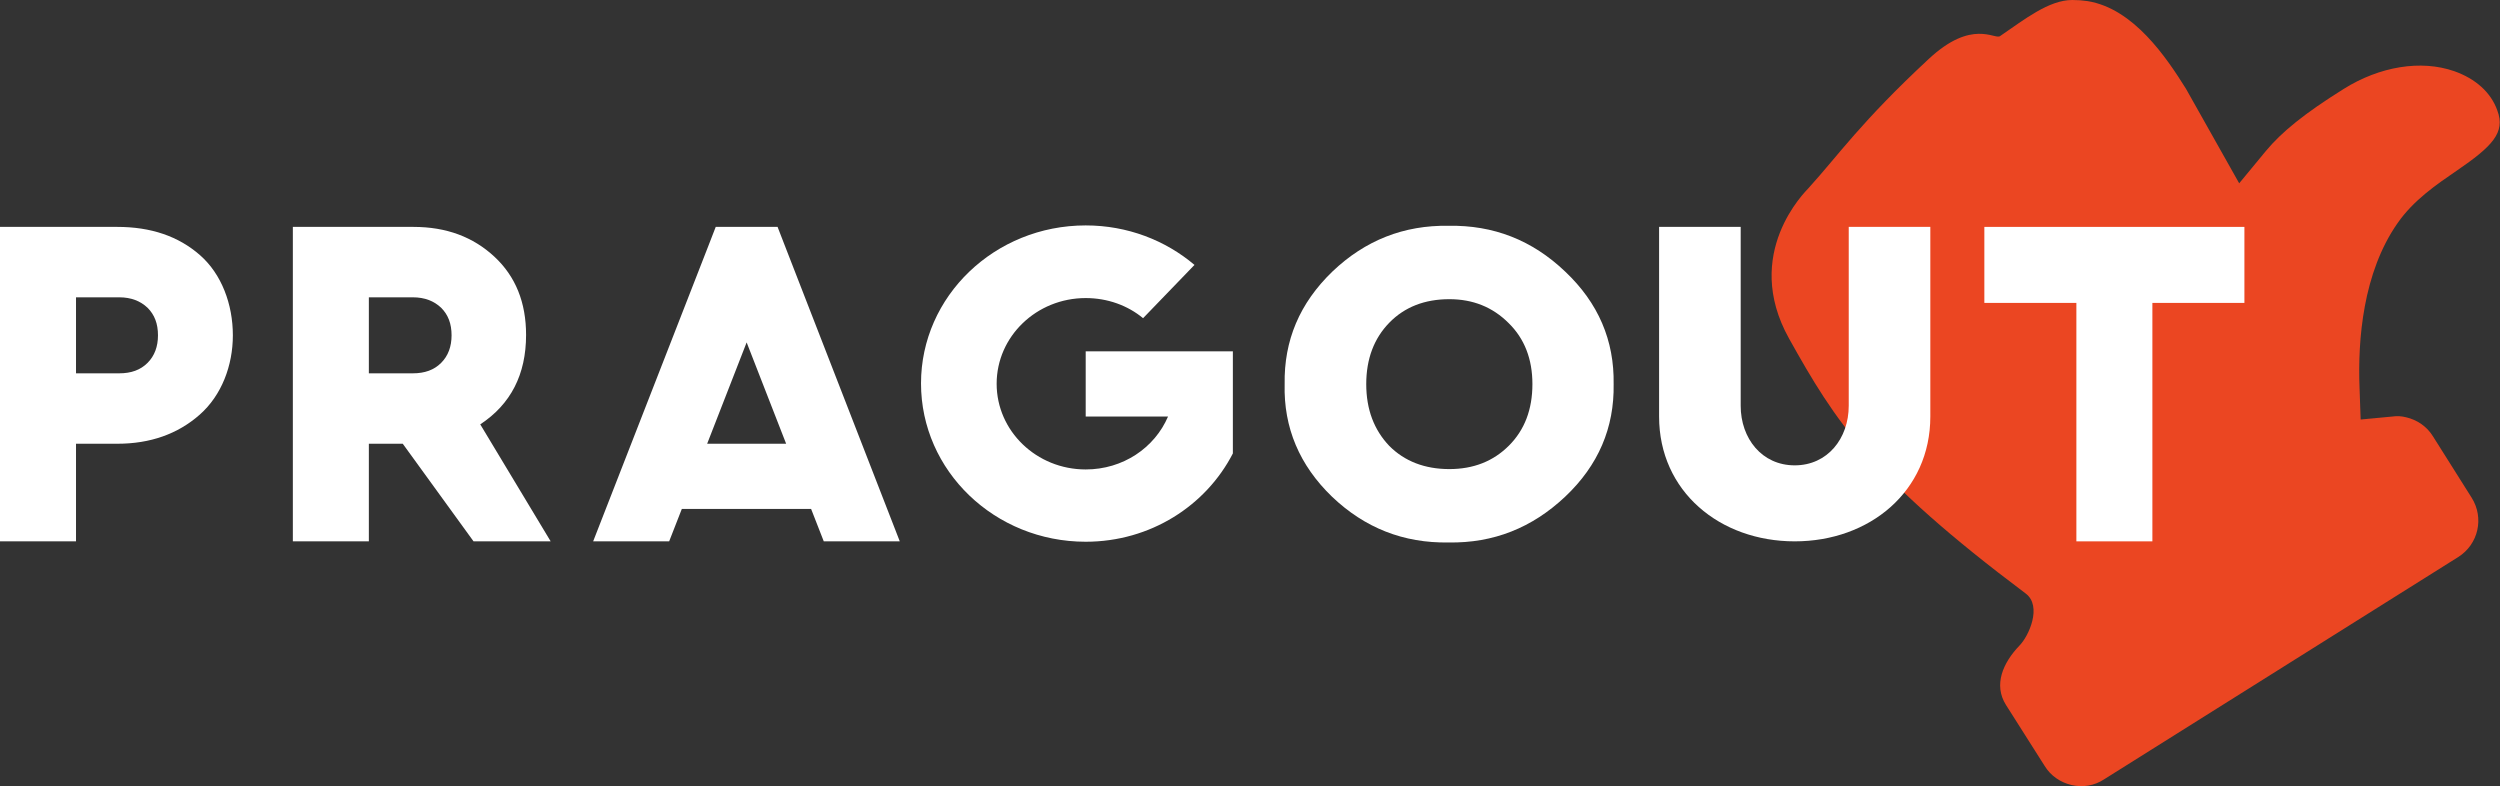 <?xml version="1.0" encoding="utf-8"?>
<!-- Generator: Adobe Illustrator 24.1.2, SVG Export Plug-In . SVG Version: 6.00 Build 0)  -->
<svg version="1.1" id="Layer_1" xmlns="http://www.w3.org/2000/svg" xmlns:xlink="http://www.w3.org/1999/xlink" x="0px" y="0px"
	 viewBox="0 0 671 211" style="enable-background:new 0 0 671 211;" xml:space="preserve">
<rect x="0" y="0" width="671" height="211" fill="#333333" stroke="none"/>
<style type="text/css">
	.st0{fill:#EB4622;}
	.st1{fill:#FFFFFF;}
</style>
<g>
	<path class="st0" d="M548.8,205.6c1.6,2.6,4.2,4.4,7.2,5.1c3,0.7,6.1,0.2,8.7-1.5l95.1-59.7c5.4-3.4,7-10.5,3.6-15.9l-10.4-16.5
		c-1.6-2.6-4.2-4.4-7.2-5.1c-1.2-0.3-2.4-0.4-3.7-0.2l-8.5,0.8l-0.3-8.5c-0.5-12.8,0.9-30.9,10.2-44.2c4.3-6.2,10.5-10.4,15.9-14.1
		c9.5-6.5,13.1-10.2,10.9-16.1c-1.7-4.9-5.9-8.6-11.6-10.6c-8.9-3.1-20-1.3-29.7,4.8c-10.4,6.5-16.6,11.5-20.9,16.7l-7.1,8.6
		l-14.3-25.4c-5.2-8.3-14-21.5-26.4-23.5C559,0.1,557.6,0,556.2,0c-6.3,0-12.8,5.2-19.4,9.7c-1.4,1-7.5-4.7-19.1,6.1
		c-18.3,17-24.3,25.9-32.3,34.7c-0.7,0.8-18,17.5-5.2,40.4c12.4,22.2,21.9,37.2,63.5,68.4l0,0c4.5,3.4,0.8,11.5-1.7,14
		c-4.4,4.6-7,10.5-3.6,15.9L548.8,205.6z"/>
	<g>
		<path class="st1" d="M147.8,145.3h-20.7l-19-26.2H99v26.2H78.6V60.9H111c8.8,0,16,2.7,21.7,8c5.7,5.3,8.5,12.3,8.5,21
			c0,10.6-4.1,18.6-12.3,24L147.8,145.3z M99,79.8v20.4h11.8c3.2,0,5.7-0.9,7.6-2.8c1.9-1.9,2.8-4.4,2.8-7.4c0-3.1-0.9-5.5-2.8-7.4
			c-1.9-1.8-4.4-2.8-7.6-2.8H99z"/>
		<path class="st1" d="M0,145.3V60.9h31.5c9,0,16.4,2.5,22.2,7.6c5.8,5.1,8.8,13.2,8.8,21.5c0,8.1-3,16.1-8.9,21.3
			c-5.9,5.2-13.3,7.8-22.1,7.8H20.4v26.2H0z M20.4,100.2h11.6c3.2,0,5.7-0.9,7.6-2.8c1.9-1.9,2.8-4.4,2.8-7.4c0-3.1-0.9-5.5-2.8-7.4
			c-1.9-1.8-4.4-2.8-7.6-2.8H20.4V100.2z"/>
		<path class="st1" d="M344.8,103.1c-0.2-11.7,4-21.7,12.8-30.2c8.8-8.4,19.2-12.5,31.2-12.3c12-0.2,22.4,3.8,31.3,12.3
			c8.9,8.4,13.2,18.5,13,30.2c0.2,11.7-4.1,21.8-13,30.2c-8.9,8.4-19.3,12.5-31.3,12.3c-12.1,0.2-22.5-3.9-31.3-12.3
			C348.8,124.9,344.5,114.8,344.8,103.1z M411.3,103.1c0-6.7-2.1-12.2-6.4-16.4c-4.3-4.3-9.6-6.4-15.9-6.4c-6.6,0-12,2.1-16.1,6.3
			c-4.1,4.2-6.2,9.7-6.2,16.5c0,6.8,2.1,12.3,6.2,16.6c4.1,4.1,9.5,6.2,16.1,6.2c6.5,0,11.8-2.1,16-6.3
			C409.2,115.4,411.3,109.9,411.3,103.1z"/>
		<path class="st1" d="M557.3,145.3v-64h-24.7V60.9h69.8v20.4h-24.7v64H557.3z"/>
		<path class="st1" d="M221.1,145.3h20.4l-30.9-79.5l-1.9-4.9h-16.6l-1.9,4.9l-31,79.5h20.4l3.4-8.7h34.7L221.1,145.3z M189.8,119.1
			l10.6-27.2l10.6,27.2H189.8z"/>
		<path class="st1" d="M496.2,60.9v48c0,8.8-5.7,16-14.5,16h0c-8.8,0-14.5-7.2-14.5-16v-48h-21.9v50.9c0,20.1,16.3,33.5,36.4,33.5h0
			c20.1,0,36.4-13.4,36.4-33.5V60.9H496.2z"/>
		<path class="st1" d="M330.9,94.3h-17.4h-22.1v17.5h22.1c-3.6,8.4-12.1,14.2-22.1,14.2c-13.2,0-23.9-10.3-23.9-23
			c0-12.7,10.7-23,23.9-23c5.9,0,11.3,2,15.4,5.4l13.8-14.3c-7.8-6.6-18-10.6-29.2-10.6c-24.4,0-44.2,19-44.2,42.4
			c0,23.5,19.8,42.5,44.2,42.5c17.4,0,32.3-9.7,39.5-23.7V94.3z"/>
	</g>
</g>
</svg>

